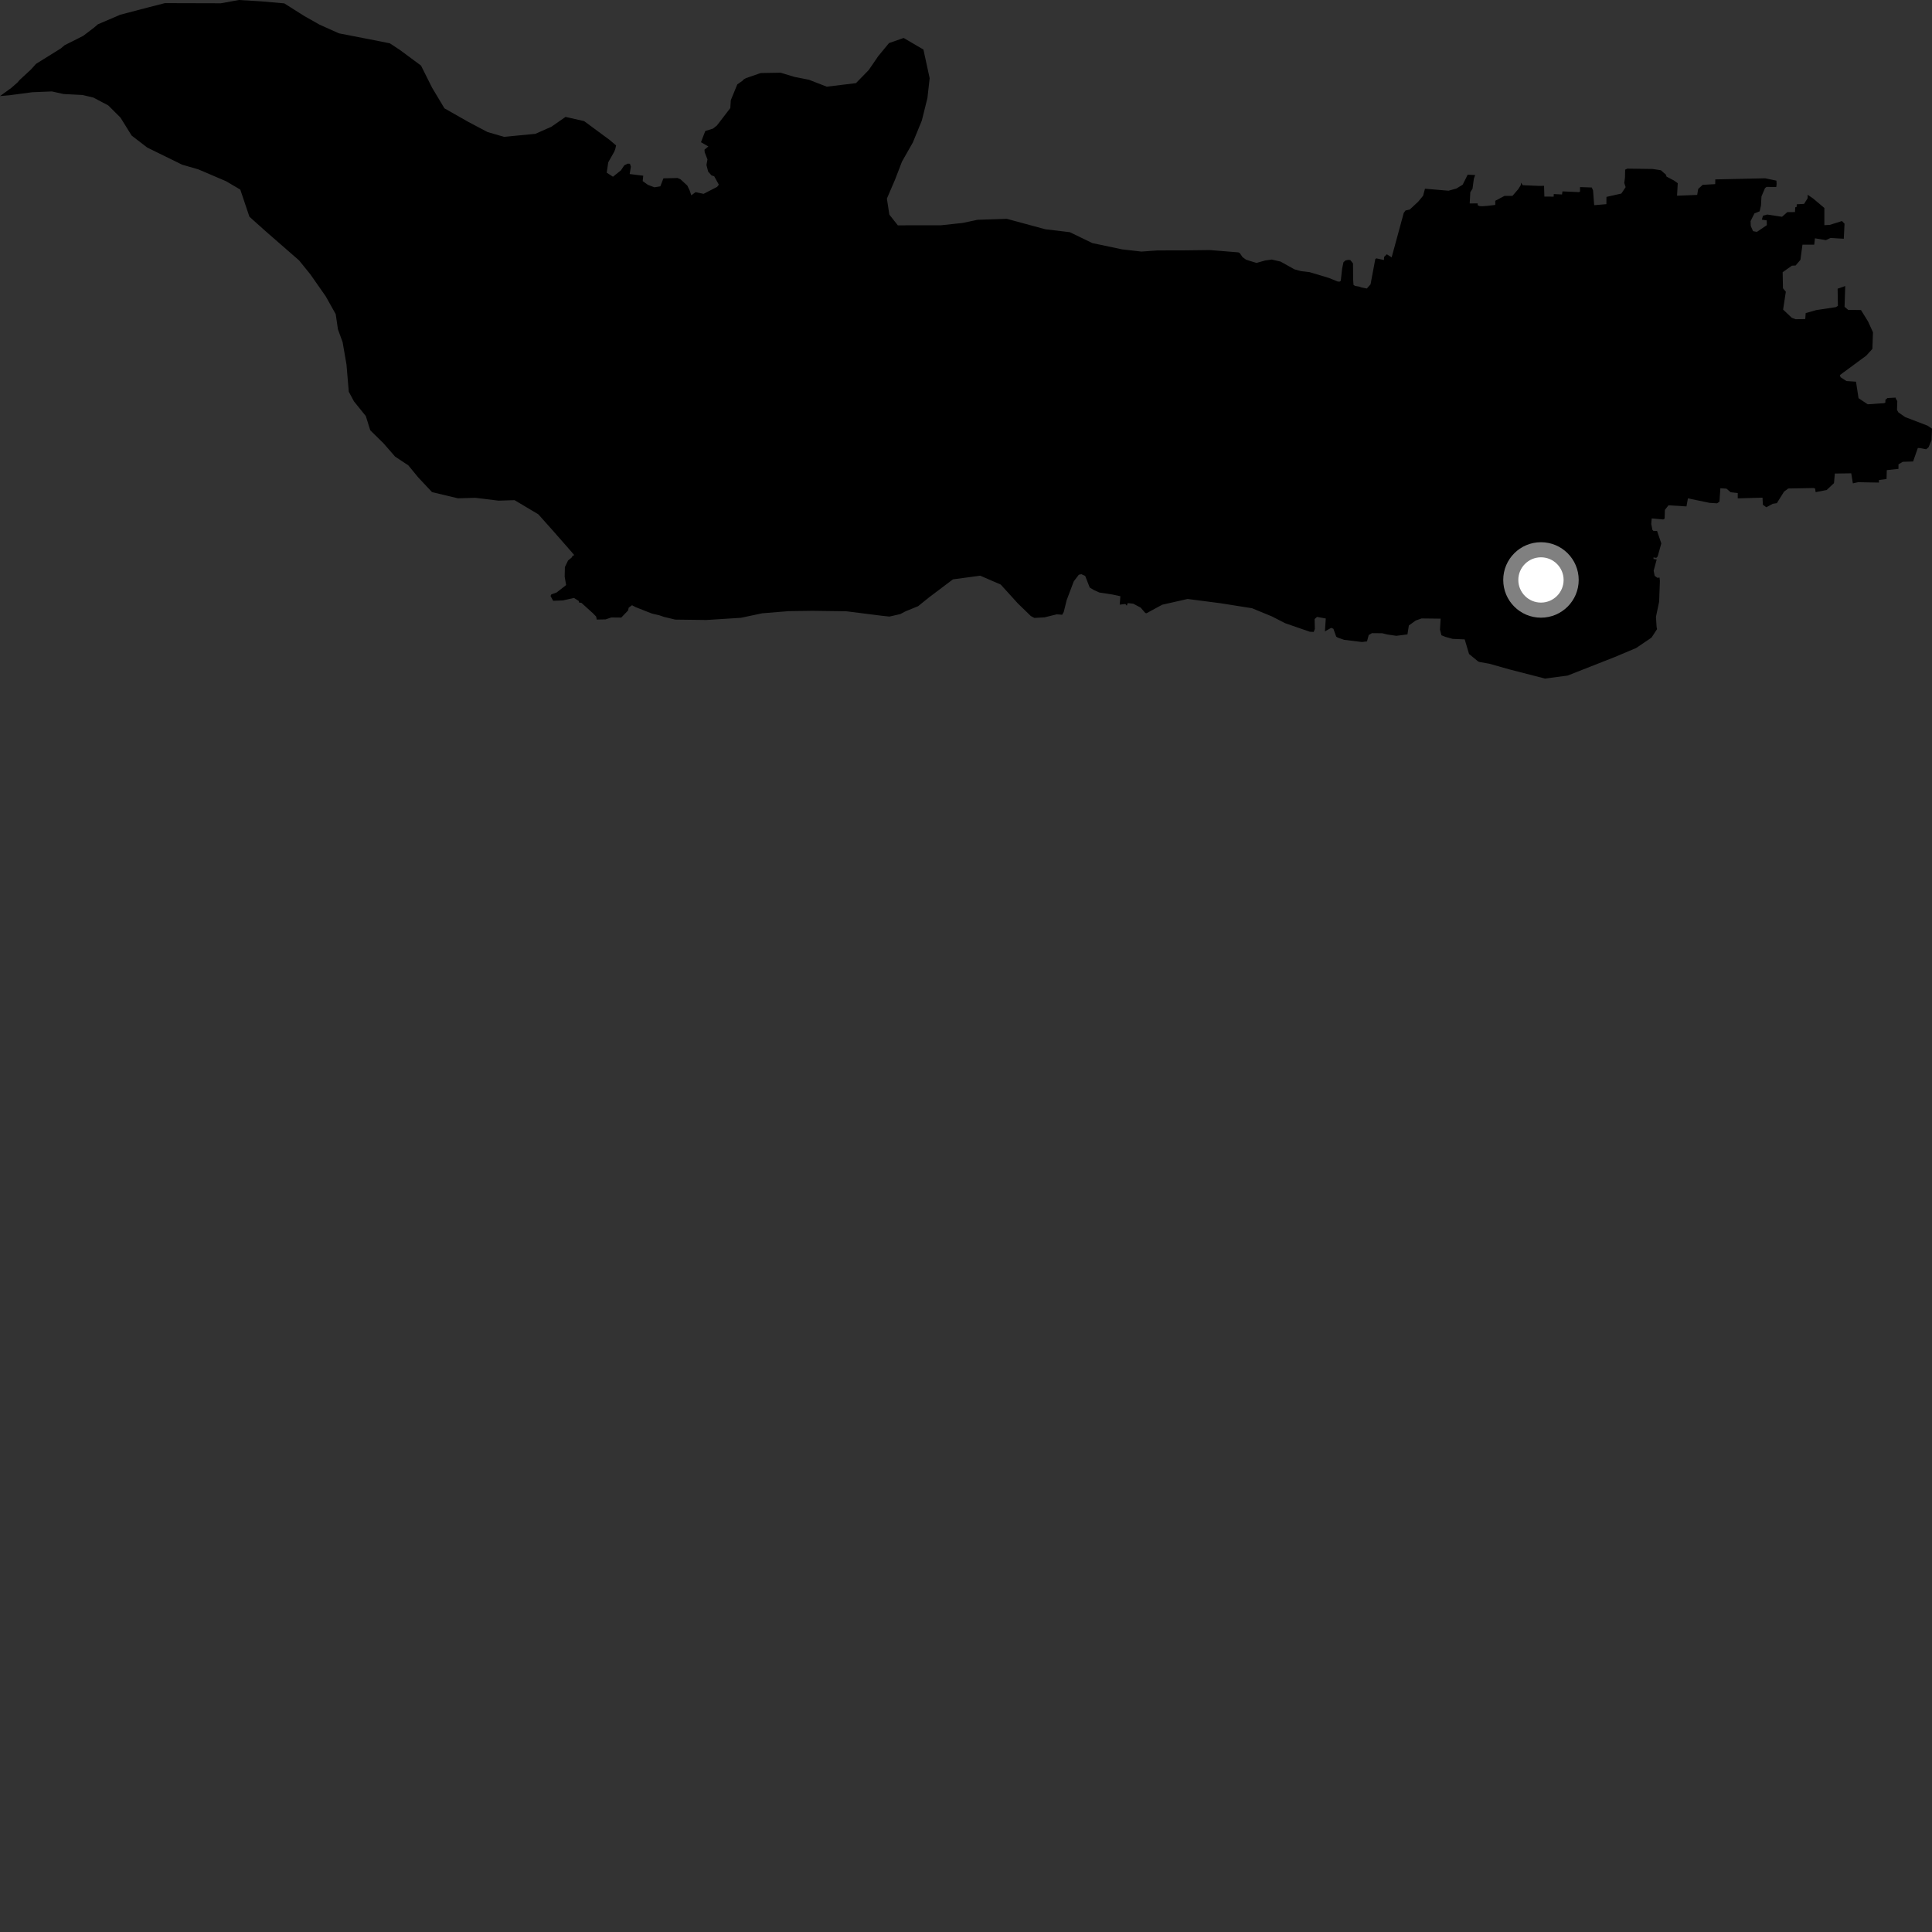 <?xml version="1.0" encoding="utf-8" ?>
<svg baseProfile="full" height="1024" version="1.1" width="1024" xmlns="http://www.w3.org/2000/svg" xmlns:ev="http://www.w3.org/2001/xml-events" xmlns:xlink="http://www.w3.org/1999/xlink"><rect width="100%" height="100%" fill="#333333" stroke="none"/><defs /><polygon fill="black" points="686.086,142.753 678.707,138.638 674.045,137.571 670.543,138.062 665.96,139.362 660.481,137.662 658.574,136.298 657.111,134.15 656.36,133.759 641.249,132.536 626.407,132.714 613.493,132.73 604.998,133.341 594.783,132.175 578.959,128.837 567.043,123.067 554,121.506 533.632,115.981 518.122,116.489 510.358,118.147 498.726,119.403 475.862,119.431 471.368,113.735 470.071,105.265 474.432,95.106 478.071,85.647 483.829,75.51 488.568,63.946 491.547,52.014 492.738,41.459 489.437,26.264 478.955,20.125 471.185,22.834 465.461,29.792 460.445,37.115 453.669,44.067 438.2,45.941 428.755,42.274 421.047,40.75 413.699,38.527 403.163,38.717 395.391,41.41 394.178,42.08 393.54,42.796 390.788,44.721 387.338,53.116 387.079,57.277 379.961,66.543 377.897,68.164 373.807,69.436 371.53,75.377 375.453,77.619 373.385,79.344 373.517,80.767 374.969,84.483 374.437,87.47 375.34,90.955 377.121,92.973 378.538,93.421 381.007,97.893 380.067,99.058 372.918,102.743 368.654,101.858 366.393,103.52 365.514,100.905 364.275,98.336 360.601,94.972 359.066,94.343 351.622,94.524 349.992,98.76 346.868,99.273 343.451,97.993 340.64,95.994 340.933,93.133 333.738,92.239 334.38,88.384 333.892,86.805 332.67,86.731 330.862,87.646 329.116,90.276 324.887,93.67 321.568,91.509 322.394,86.013 325.559,80.41 326.094,79.03 326.534,77.079 323.196,74.229 309.594,64.19 299.757,61.962 292.274,67.159 283.763,70.934 267.152,72.528 258.363,69.971 248.182,64.59 235.567,57.419 228.989,46.434 223.142,34.756 211.927,26.45 206.616,22.96 195.978,20.847 179.687,17.679 169.415,13.089 161.284,8.496 150.681,1.796 138.643,0.725 126.616,0.0 117.058,1.742 87.385,1.662 77.834,4.101 63.342,7.914 63.164,8.06 51.878,12.883 50.004,14.516 44.054,19.035 34.212,23.982 32.328,25.612 19.095,33.848 16.404,36.836 10.387,42.406 9.242,43.742 5.872,46.687 0.0,50.92 5.056,50.48 17.085,48.881 27.5,48.459 33.71,49.838 43.743,50.348 49.47,51.706 57.37,55.867 63.826,62.294 69.779,71.856 78.04,78.209 96.576,87.306 105.12,89.761 119.848,96.062 127.363,100.496 132.192,114.86 140.947,122.698 158.523,138.022 164.495,145.408 172.649,157.071 177.931,166.494 179.118,174.551 181.599,181.387 183.637,193.151 184.869,207.647 187.623,212.745 193.887,220.528 196.247,228.062 203.252,234.94 209.418,242.014 216.423,246.65 221.654,253.026 228.984,260.833 242.72,264.118 251.909,263.849 264.248,265.358 272.717,265.085 285.335,272.603 292.638,280.784 301.681,291.092 304.388,294.238 303.522,294.574 302.979,295.496 301.086,297.08 299.403,300.563 299.289,305.617 300.05,310.107 295.023,314.025 292.24,315.019 291.791,315.876 293.176,318.433 298.369,318.227 304.212,316.93 306.681,318.463 306.932,319.359 308.163,319.522 314.243,325.023 315.963,326.78 316.295,328.387 320.999,328.292 324,327.268 329.276,327.322 332.916,323.546 333.229,322.075 334.979,320.78 336.886,321.79 345.454,325.172 349.375,326.093 351.905,326.962 357.903,328.398 374.421,328.612 392.712,327.446 403.999,325.053 418.04,323.917 430.683,323.745 448.59,323.989 467.199,326.344 471.412,326.795 477.192,325.471 479.893,324.041 486.61,321.298 492.635,316.449 505.077,307.072 519.54,305.128 530.401,309.827 539.444,319.783 546.363,326.516 548.263,327.511 553.632,327.205 560.077,325.616 562.987,325.825 563.802,324.376 565.361,318.065 569.114,308.145 571.8,304.61 573.179,304.332 575.172,305.245 577.566,311.401 579.855,312.774 582.684,314.047 589.704,315.121 593.822,316.015 593.469,320.48 596.458,320.12 597.226,321.032 597.718,319.661 600.646,319.968 604.566,322.044 606.982,324.848 607.637,325.043 616.007,320.512 629.458,317.463 647.068,319.751 663.619,322.378 674.135,326.713 681.148,330.314 694.196,334.829 696.286,334.929 696.896,333.366 696.77,328.119 698.048,326.971 702.693,327.816 702.23,334.659 705.516,332.78 706.72,333.245 708.224,337.442 709.107,337.972 712.426,339.121 721.855,340.279 724.534,339.958 725.448,336.595 727.155,335.58 732.606,335.631 735.227,336.282 740.072,336.996 745.977,336.244 746.722,331.52 750.316,328.914 753.447,327.784 763.564,327.902 763.225,333.676 763.989,336.704 766.111,337.558 769.886,338.607 776.319,338.889 778.63,346.627 783.481,350.603 784.359,350.904 789.521,351.82 800.017,354.795 818.896,359.659 830.842,358.077 855.883,348.234 867.178,343.471 875.327,337.95 878.276,333.448 878.028,332.267 877.69,326.934 879.368,318.958 879.783,307.969 879.584,306.111 878.447,306.249 877.021,305.213 876.472,302.499 878.076,296.56 876.396,296.242 876.386,295.43 877.863,295.686 878.602,294.933 880.531,288.009 878.279,281.417 876.314,281.37 875.802,280.806 875.194,277.646 875.443,274.778 881.578,275.317 882.29,274.872 882.428,270.24 884.354,267.821 893.865,268.403 894.633,264.14 906.168,266.533 910.086,266.775 911.345,265.9 911.834,258.785 915.082,259 917.309,260.917 921.048,261.324 921.038,264.149 934.177,263.77 934.351,267.523 936.191,268.861 939.584,267.034 941.766,266.675 945.596,260.553 947.82,258.915 961.162,258.67 962.041,258.913 962.322,260.848 968.169,259.712 972.058,256.06 972.504,250.988 981.198,250.861 982.054,256.182 984.839,255.574 995.882,255.776 995.864,254.424 999.904,253.886 1000.039,249.183 1006.224,248.514 1006.23,246.131 1008.478,244.762 1013.99,244.599 1016.493,237.427 1017.798,237.515 1020.902,238.117 1022.196,237.026 1023.748,233.322 1024.0,227.204 1021.59,225.588 1009.739,221.045 1006.167,218.549 1005.458,217.269 1005.603,212.636 1004.784,211.198 1004.775,210.735 1000.415,210.961 999.301,211.912 999.273,213.438 998.454,213.702 989.927,214.287 985.066,211.047 983.719,202.301 978.632,201.951 975.504,199.902 975.212,198.774 989.144,188.51 992.402,184.916 992.713,176.101 990.087,170.349 986.358,164.326 979.559,164.236 977.655,162.62 978.011,151.603 973.974,153.016 974.128,162.133 972.938,162.806 962.651,164.354 957.055,165.941 956.822,169.107 951.737,169.194 949.657,168.405 945.084,164.086 946.526,154.616 945.008,152.78 944.842,144.287 949.723,140.831 951.721,140.705 954.264,137.729 955.34,129.69 961.585,129.683 961.966,126.311 967.786,127.27 970.21,126.121 977.245,126.543 977.64,118.569 976.286,117.162 969.828,119.189 966.944,119.343 966.946,110.224 960.984,105.205 958.112,103.223 958.076,105.087 956.191,108.069 952.309,108.276 952.263,109.65 951.528,109.865 951.362,112.404 947.34,112.421 944.512,114.895 936.673,113.713 934.416,114.311 933.817,116.429 936.41,116.81 936.458,119.348 931.185,122.902 929.158,122.528 927.951,119.822 927.843,117.19 929.89,113.114 932.654,112.003 933.347,108.969 933.614,104.103 935.494,99.704 936.282,99.07 941.474,99.106 941.65,97.436 941.528,95.74 935.554,94.503 909.141,95.088 909.098,97.59 902.446,97.966 900.075,100.168 899.544,103.305 888.868,103.734 889.242,97.102 887.243,95.678 883.266,93.578 883.003,92.601 880.298,90.236 875.975,89.559 862.52,89.377 861.354,89.927 861.279,94.001 860.894,96.973 861.618,99.189 859.35,102.586 851.456,104.361 851.418,108.206 844.945,108.754 844.356,100.955 843.677,99.374 837.44,99.163 837.45,101.524 836.897,101.83 828.136,101.427 827.906,103.075 823.521,102.853 823.485,104.228 818.55,104.191 818.38,98.489 815.653,98.536 807.107,98.162 806.074,96.765 806.135,97.956 804.77,100.183 801.641,103.803 797.413,103.831 792.5,106.428 792.545,108.609 788.325,109.113 785.862,109.298 784.299,109.246 783.211,108.786 783.196,107.806 778.978,107.83 779.29,101.891 780.472,100.004 781.179,94.668 781.877,92.78 777.902,92.579 775.263,97.874 771.948,99.917 767.731,101.085 755.273,100.023 754.257,103.771 751.706,106.857 747.2,111.054 744.965,111.557 744.015,112.865 737.6,136.408 735.031,134.775 733.594,136.175 733.529,137.805 729.479,136.933 728.934,137.308 726.421,150.697 724.437,152.924 721.654,152.36 720.338,151.894 718.208,151.541 717.388,151.006 717.184,147.956 717.122,139.612 715.708,137.843 714.683,137.746 713.11,138.033 712.054,139.016 711.344,142.474 710.636,148.821 710.059,149.264 709,149.21 704.43,147.348 694.173,144.261 689.578,143.711 686.086,142.753" /><circle cx="816.744" cy="307.385" fill="rgb(100%,100%,100%)" r="16" stroke="grey" stroke-width="8" /></svg>